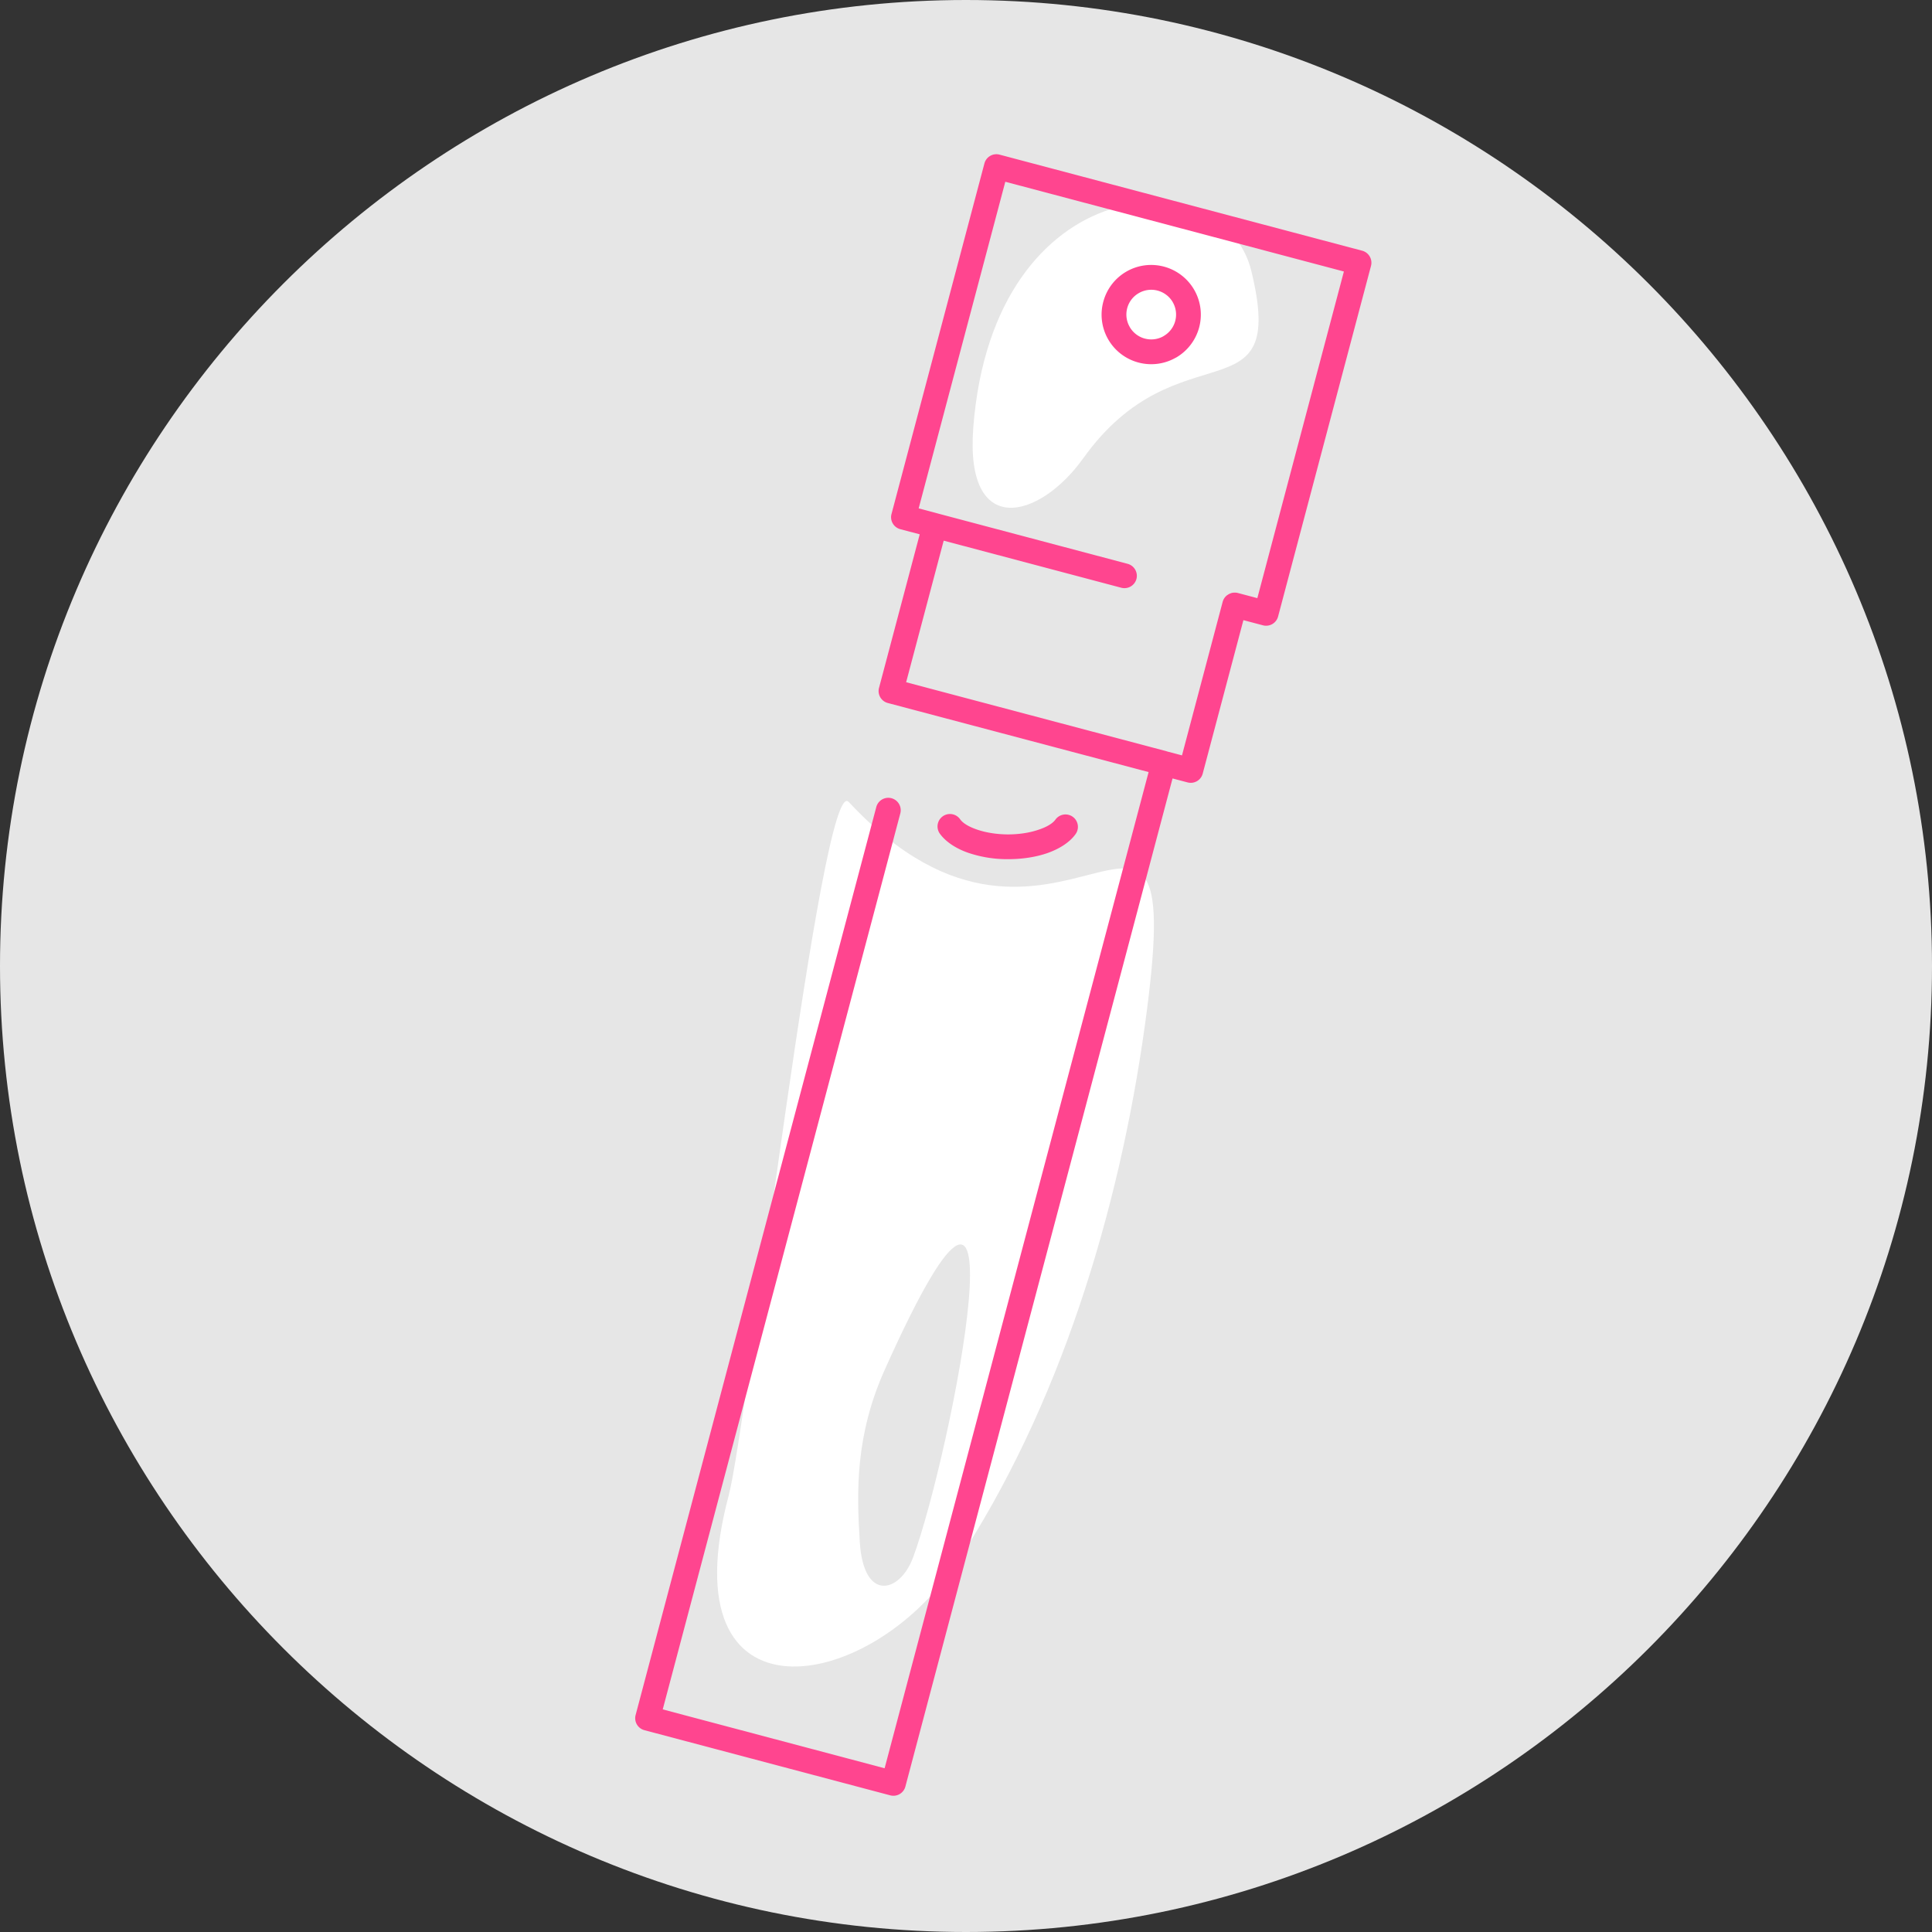 <svg width="64" height="64" viewBox="0 0 64 64" xmlns="http://www.w3.org/2000/svg"><rect x="0" y="0" width="64" height="64" fill="#333333" stroke="none"/><title>scent</title><g fill="none" fill-rule="evenodd"><path d="M32 64c17.625 0 32-14.375 32-32S49.625 0 32 0 0 14.375 0 32s14.375 32 32 32" fill="#E6E6E6"/><path d="M32.242 14.16c-.286 3.68 2.178 3.067 3.643 1.02 3.15-4.405 6.787-1.225 5.564-6.215-.91-3.713-8.54-3.414-9.208 5.194M30.25 51.587c1.263-3.417 3.955-17.138-.94-6.217-.977 2.18-.936 4.032-.827 5.724.126 1.983 1.328 1.68 1.766.494m-2.136-25.025c6.925 7.448 11.327-3.548 9.815 7.385-.862 6.232-2.863 12.716-6.248 17.838-2.873 4.346-9.593 5.496-7.542-2.242.62-2.336 3.08-23.942 3.974-22.98" fill="#FFF"/><path d="M38.647 24.887l-8.63-2.287 1.244-4.69 5.883 1.56a.412.412 0 0 0 .502-.29.412.412 0 0 0-.293-.503l-6.268-1.662-.01-.003-.01-.003-.633-.168 2.87-10.82 11.216 2.973-2.867 10.82-.635-.168-.01-.002-.01-.003-.01-.002-.01-.002-.01-.002-.01-.002h-.012l-.01-.002H40.873l-.01.002h-.01l-.01.002-.01.002h-.01l-.01.003-.02.005-.008.003-.01.003v.002l-.01.002a.435.435 0 0 0-.096.05l-.017.01a.412.412 0 0 0-.15.223l-1.347 5.085-.486-.128-.002-.002-.01-.002-.01-.003zm-.08-16.052a1.645 1.645 0 0 1 .396 3.008l-.03.015a1.64 1.64 0 0 1-1.26.14 1.64 1.64 0 0 1-1.114-2.04 1.64 1.64 0 0 1 1.997-1.126l.01.002zm.28 1.172a.82.82 0 0 1-.298 1.124l-.02.013a.82.82 0 0 1-.603.072h-.002a.822.822 0 0 1-.498-.38v-.002a.817.817 0 0 1 .296-1.123.823.823 0 0 1 .627-.084c.22.06.394.2.5.382zm2.345 10.537l.644.17a.41.41 0 0 0 .502-.29l3.078-11.615a.412.412 0 0 0-.293-.504l-12.01-3.182a.41.41 0 0 0-.503.292l-3.078 11.613a.41.41 0 0 0 .292.502l.643.17-1.348 5.085a.41.41 0 0 0 .29.503l8.64 2.288-8.745 33-7.35-1.95 7.87-29.681a.41.41 0 0 0-.796-.21l-7.973 30.08a.41.41 0 0 0 .293.5l8.142 2.158a.41.41 0 0 0 .502-.29l8.85-33.396.5.132a.41.41 0 0 0 .5-.294l1.348-5.084zm-6.23 6.607a.41.41 0 1 1 .668.48c-.19.267-.525.486-.943.632-.37.127-.82.2-1.307.198a4.014 4.014 0 0 1-1.304-.21c-.42-.146-.75-.37-.942-.634a.41.41 0 1 1 .67-.48c.09.13.284.247.545.338.29.102.648.163 1.036.166.384 0 .74-.058 1.032-.16.262-.088.455-.204.545-.33v.002z" fill="#FF458F"/></g></svg>